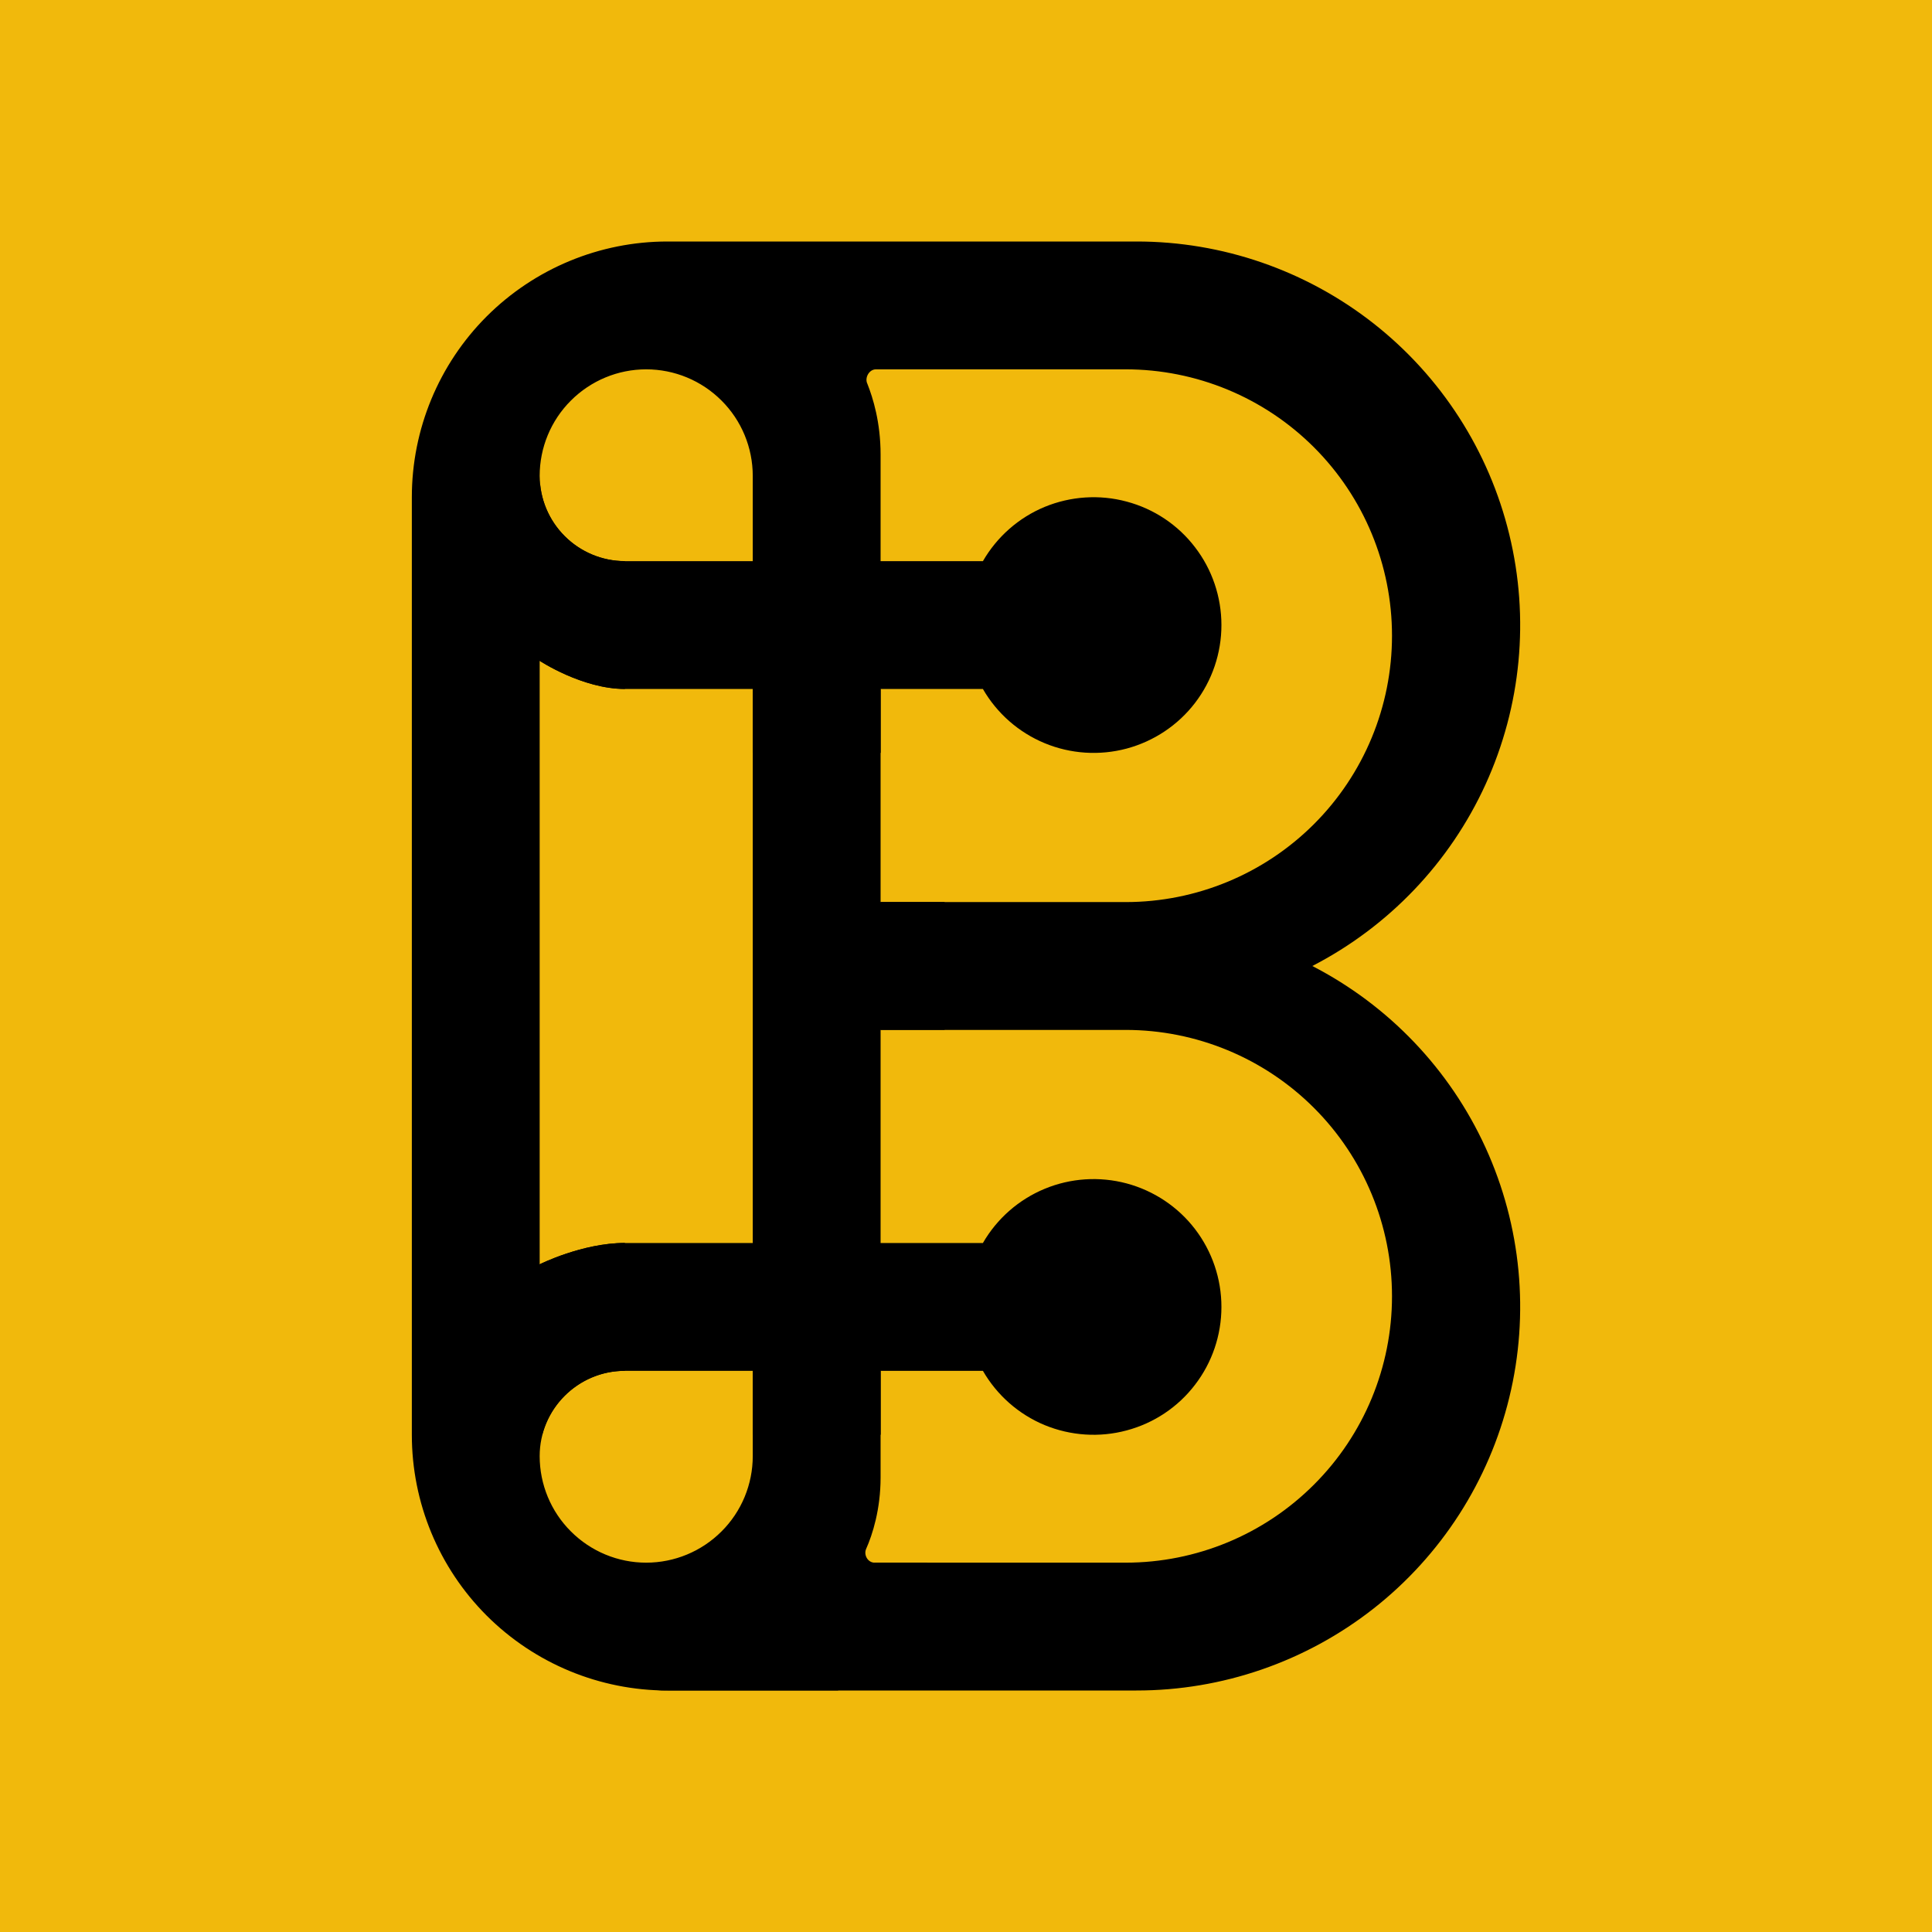 <svg width="24" height="24" viewBox="0 0 24 24" fill="none" xmlns="http://www.w3.org/2000/svg">
<g clip-path="url(#clip0_328_27420)">
<path d="M24 0H0V24H24V0Z" fill="#F1B90C"/>
<path fill-rule="evenodd" clip-rule="evenodd" d="M8.292 3H14.116C15.184 2.999 16.222 3.358 17.063 4.018C17.903 4.678 18.497 5.601 18.749 6.64C19.002 7.678 18.898 8.771 18.454 9.744C18.01 10.716 17.252 11.51 16.302 12C17.252 12.49 18.01 13.284 18.454 14.256C18.898 15.229 19.002 16.322 18.749 17.36C18.497 18.398 17.903 19.322 17.063 19.982C16.222 20.642 15.184 21.001 14.116 21H8.292C7.45 21 6.642 20.665 6.046 20.07C5.45 19.474 5.116 18.666 5.116 17.824V6.176C5.116 5.334 5.45 4.526 6.046 3.93C6.642 3.335 7.45 3 8.292 3ZM8.027 4.588C7.676 4.588 7.34 4.728 7.092 4.976C6.843 5.224 6.704 5.561 6.704 5.912C6.704 6.494 7.18 6.971 7.763 6.971H9.351V5.912C9.351 5.561 9.212 5.224 8.963 4.976C8.715 4.728 8.379 4.588 8.027 4.588ZM12.21 6.971C12.385 6.668 12.654 6.431 12.977 6.297C13.3 6.164 13.659 6.14 13.996 6.231C14.334 6.321 14.633 6.52 14.845 6.798C15.058 7.075 15.173 7.415 15.173 7.765C15.173 8.114 15.058 8.454 14.845 8.732C14.633 9.009 14.334 9.208 13.996 9.299C13.659 9.389 13.3 9.366 12.977 9.232C12.654 9.098 12.385 8.862 12.21 8.559H10.939V11.206H13.983C14.861 11.206 15.703 10.857 16.323 10.237C16.944 9.616 17.292 8.775 17.292 7.897C17.292 7.019 16.944 6.178 16.323 5.557C15.703 4.937 14.861 4.588 13.983 4.588H10.881C10.796 4.588 10.738 4.694 10.775 4.768C10.844 4.943 10.939 5.245 10.939 5.647V6.971H12.21ZM9.351 8.559H7.763C7.233 8.559 6.704 8.209 6.704 8.209V15.706C6.704 15.706 7.233 15.441 7.763 15.441H9.351V8.559ZM6.704 18.088C6.704 17.506 7.18 17.029 7.763 17.029H9.351V18.088C9.351 18.439 9.212 18.776 8.963 19.024C8.715 19.272 8.379 19.412 8.027 19.412C7.676 19.412 7.34 19.272 7.092 19.024C6.843 18.776 6.704 18.439 6.704 18.088ZM10.939 18.353V17.029H12.21C12.385 17.332 12.654 17.569 12.977 17.703C13.3 17.836 13.659 17.86 13.996 17.769C14.334 17.679 14.633 17.48 14.845 17.202C15.058 16.925 15.173 16.585 15.173 16.235C15.173 15.886 15.058 15.546 14.845 15.268C14.633 14.991 14.334 14.792 13.996 14.701C13.659 14.611 13.3 14.634 12.977 14.768C12.654 14.902 12.385 15.138 12.21 15.441H10.939V12.794H13.983C14.861 12.794 15.703 13.143 16.323 13.763C16.944 14.384 17.292 15.225 17.292 16.103C17.292 16.98 16.944 17.822 16.323 18.442C15.703 19.063 14.861 19.412 13.983 19.412H10.865C10.78 19.412 10.727 19.316 10.759 19.242C10.839 19.062 10.939 18.75 10.939 18.353Z" fill="black"/>
<path d="M6.705 5.911V8.209C6.705 8.209 7.234 8.558 7.763 8.558V6.97C7.483 6.97 7.213 6.858 7.015 6.66C6.816 6.461 6.705 6.192 6.705 5.911ZM10.94 8.558H9.352V9.352H10.94V8.558ZM11.734 11.205V12.793H10.94V11.205H11.734ZM9.352 17.823H10.94V17.029H9.352V17.823ZM7.763 15.44V17.029C7.528 17.028 7.3 17.106 7.114 17.25C6.928 17.393 6.795 17.595 6.736 17.823H6.705V15.705C6.705 15.705 7.234 15.44 7.763 15.44ZM10.41 20.999H8.16C8.683 20.977 9.191 20.82 9.634 20.541C10.077 20.262 10.44 19.873 10.686 19.411H11.522C11.289 19.903 10.887 20.533 10.41 20.999Z" fill="black"/>
</g>
<defs>
<clipPath id="clip0_328_27420">
<rect width="24" height="24" fill="white"/>
</clipPath>
</defs>
</svg>
